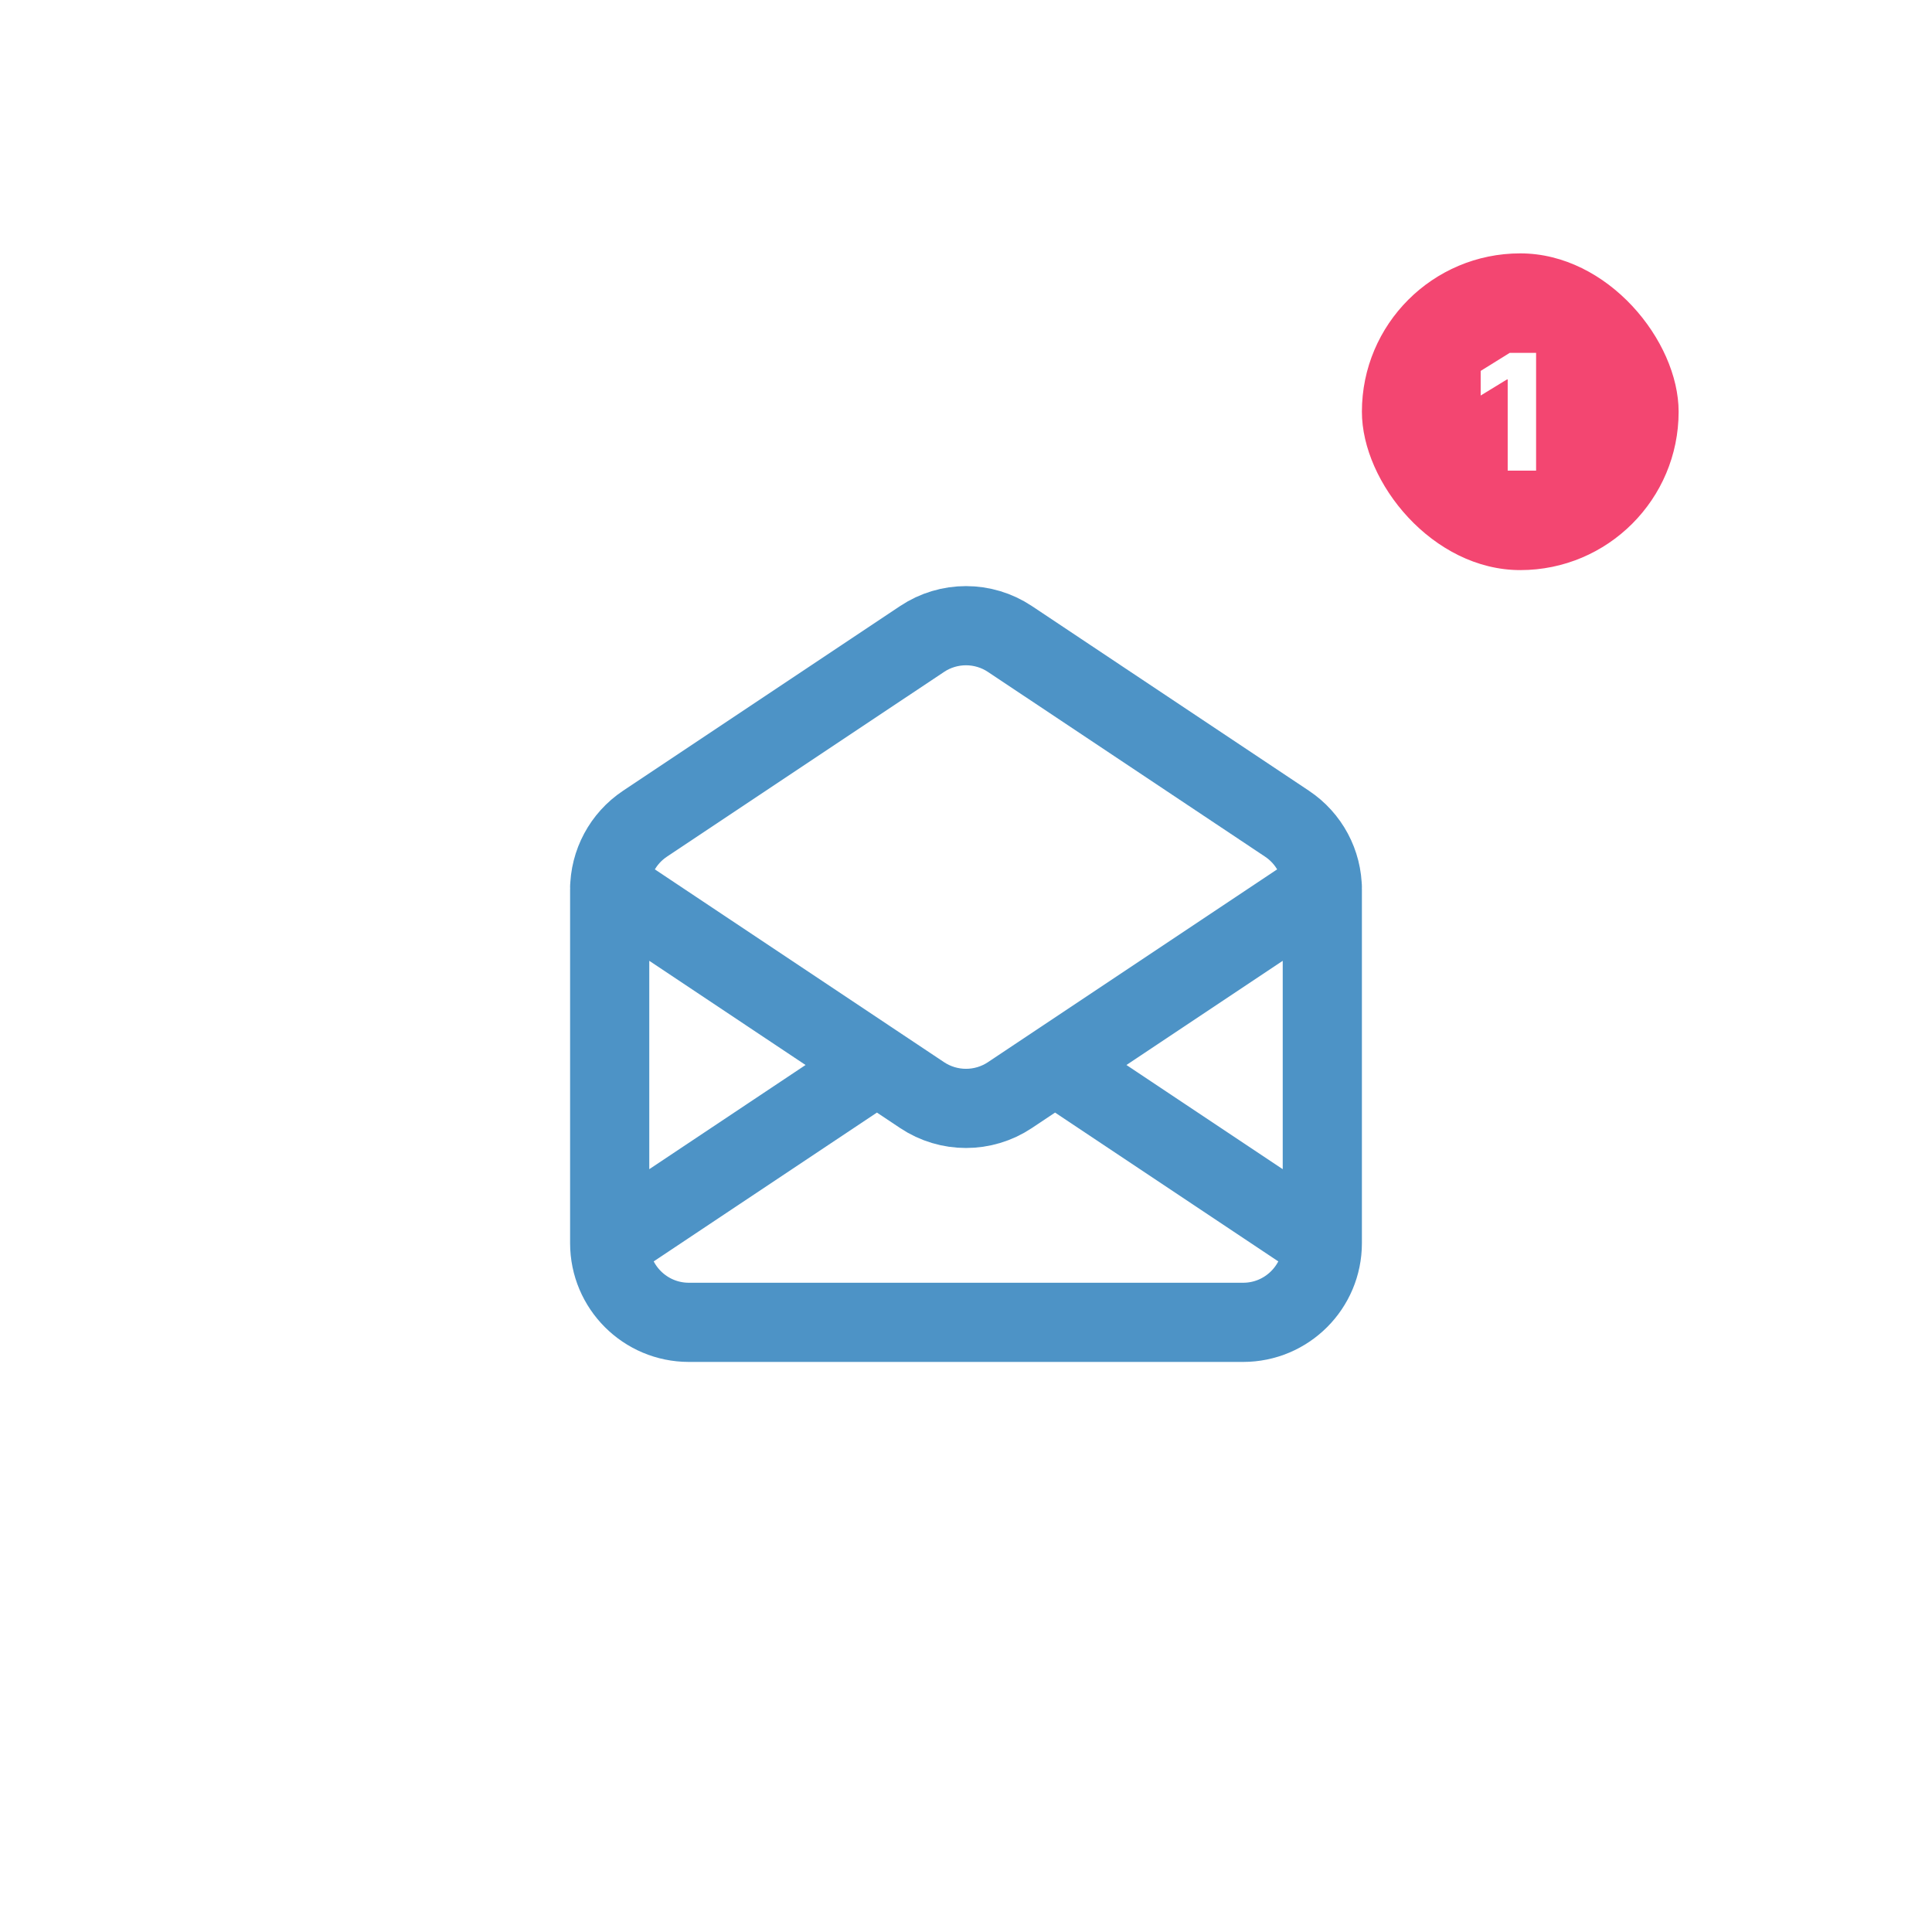 <svg width="244" height="244" viewBox="0 0 244 244" fill="none" xmlns="http://www.w3.org/2000/svg">
<g filter="url(#filter0_d_164_1146)">
<rect x="30" y="30" width="184" height="184" rx="92" fill="white" shape-rendering="crispEdges"/>
<path d="M77 157.003V112.355C77 109.011 78.671 105.889 81.453 104.034L116.453 80.701C119.812 78.462 124.188 78.462 127.547 80.701L162.547 104.034C165.329 105.889 167 109.011 167 112.355V157.003M77 157.003C77 162.526 81.477 167.003 87 167.003H157C162.523 167.003 167 162.526 167 157.003M77 157.003L110.75 134.503M167 157.003L133.25 134.503M77 112.003L110.75 134.503M167 112.003L133.25 134.503M133.25 134.503L127.547 138.305C124.188 140.544 119.812 140.544 116.453 138.305L110.75 134.503" stroke="#4D93C6" stroke-width="10" stroke-linecap="round" stroke-linejoin="round"/>
</g>
<rect x="172" y="32" width="40" height="40" rx="20" fill="#F34671"/>
<path d="M194 44.565V59.436H190.413V47.919H190.326L187 49.952V46.844L190.667 44.565H194Z" fill="white"/>
<defs>
<filter id="filter0_d_164_1146" x="0" y="0" width="244" height="244" filterUnits="userSpaceOnUse" color-interpolation-filters="sRGB">
<feFlood flood-opacity="0" result="BackgroundImageFix"/>
<feColorMatrix in="SourceAlpha" type="matrix" values="0 0 0 0 0 0 0 0 0 0 0 0 0 0 0 0 0 0 127 0" result="hardAlpha"/>
<feOffset/>
<feGaussianBlur stdDeviation="15"/>
<feComposite in2="hardAlpha" operator="out"/>
<feColorMatrix type="matrix" values="0 0 0 0 0.647 0 0 0 0 0.847 0 0 0 0 1 0 0 0 0.8 0"/>
<feBlend mode="normal" in2="BackgroundImageFix" result="effect1_dropShadow_164_1146"/>
<feBlend mode="normal" in="SourceGraphic" in2="effect1_dropShadow_164_1146" result="shape"/>
</filter>
</defs>
</svg>
